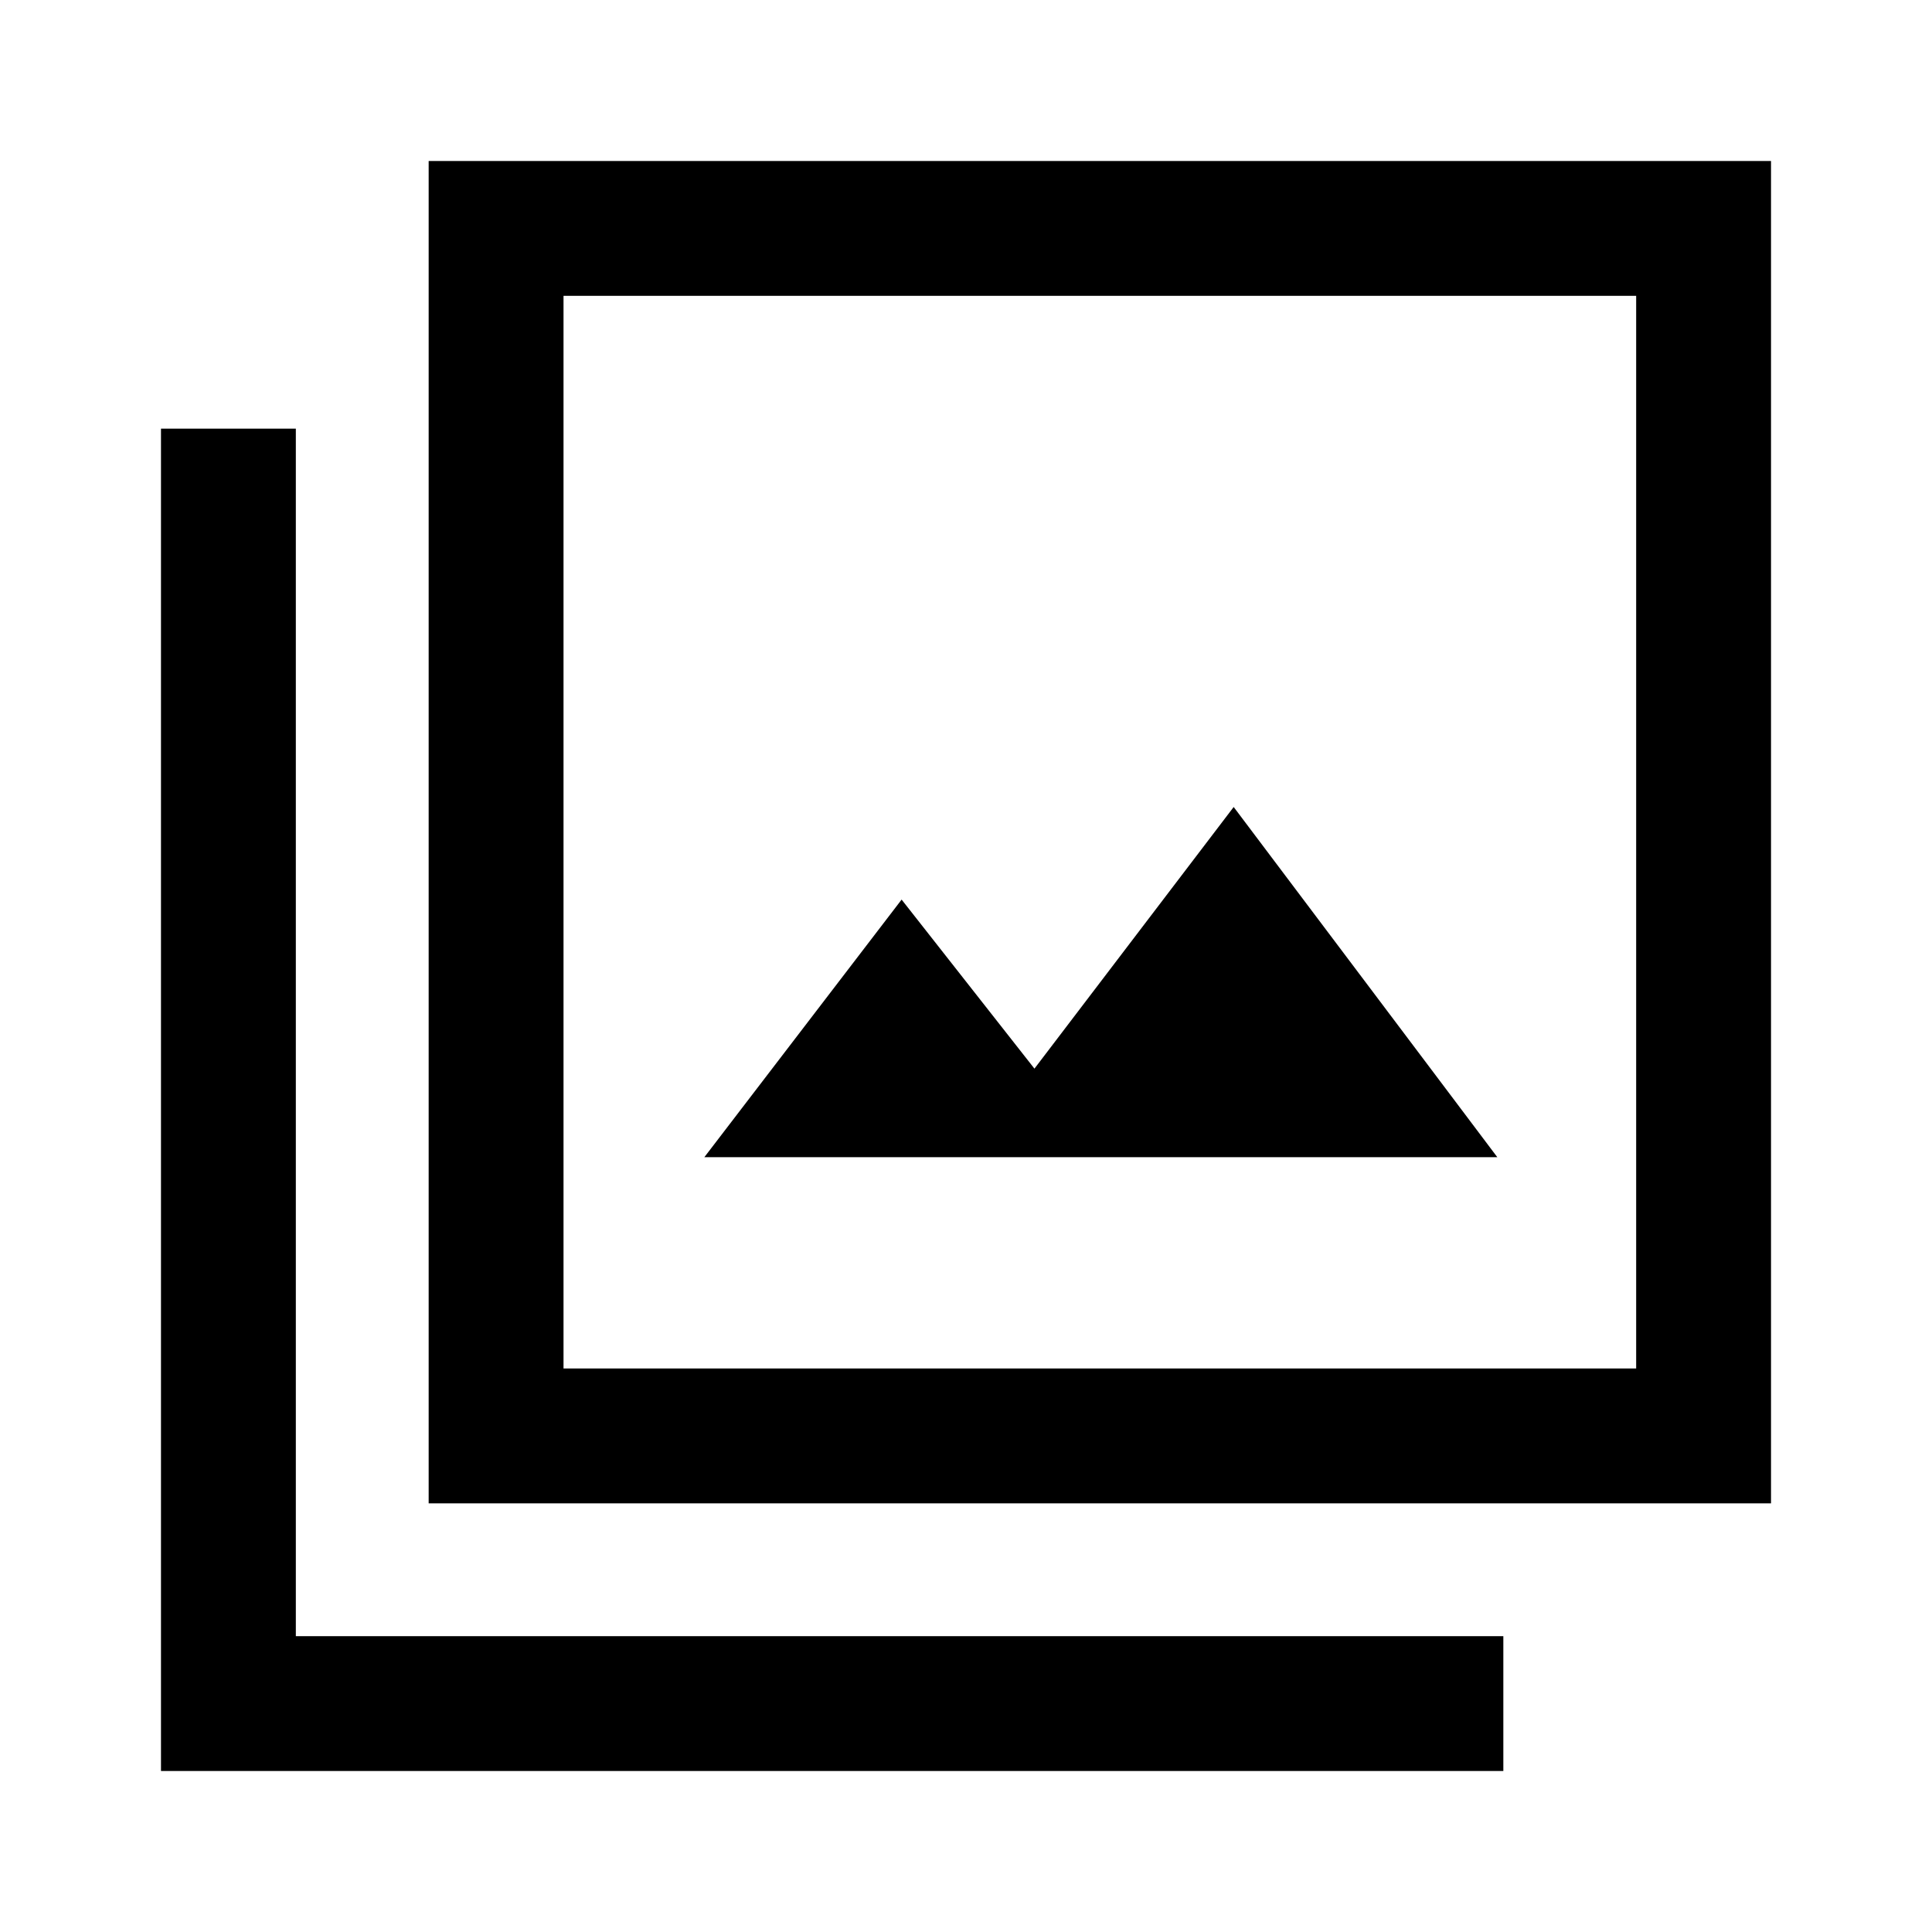 <svg xmlns="http://www.w3.org/2000/svg" height="40" width="40"><path d="M14.583 23.958H31L25.542 16.708L21.417 22.125L18.667 18.625ZM8.875 31.125V3.333H36.667V31.125ZM11.667 28.333H33.875V6.125H11.667ZM3.333 36.667V8.875H6.125V33.875H31.125V36.667ZM11.667 28.333V6.125V28.333Z"/></svg>